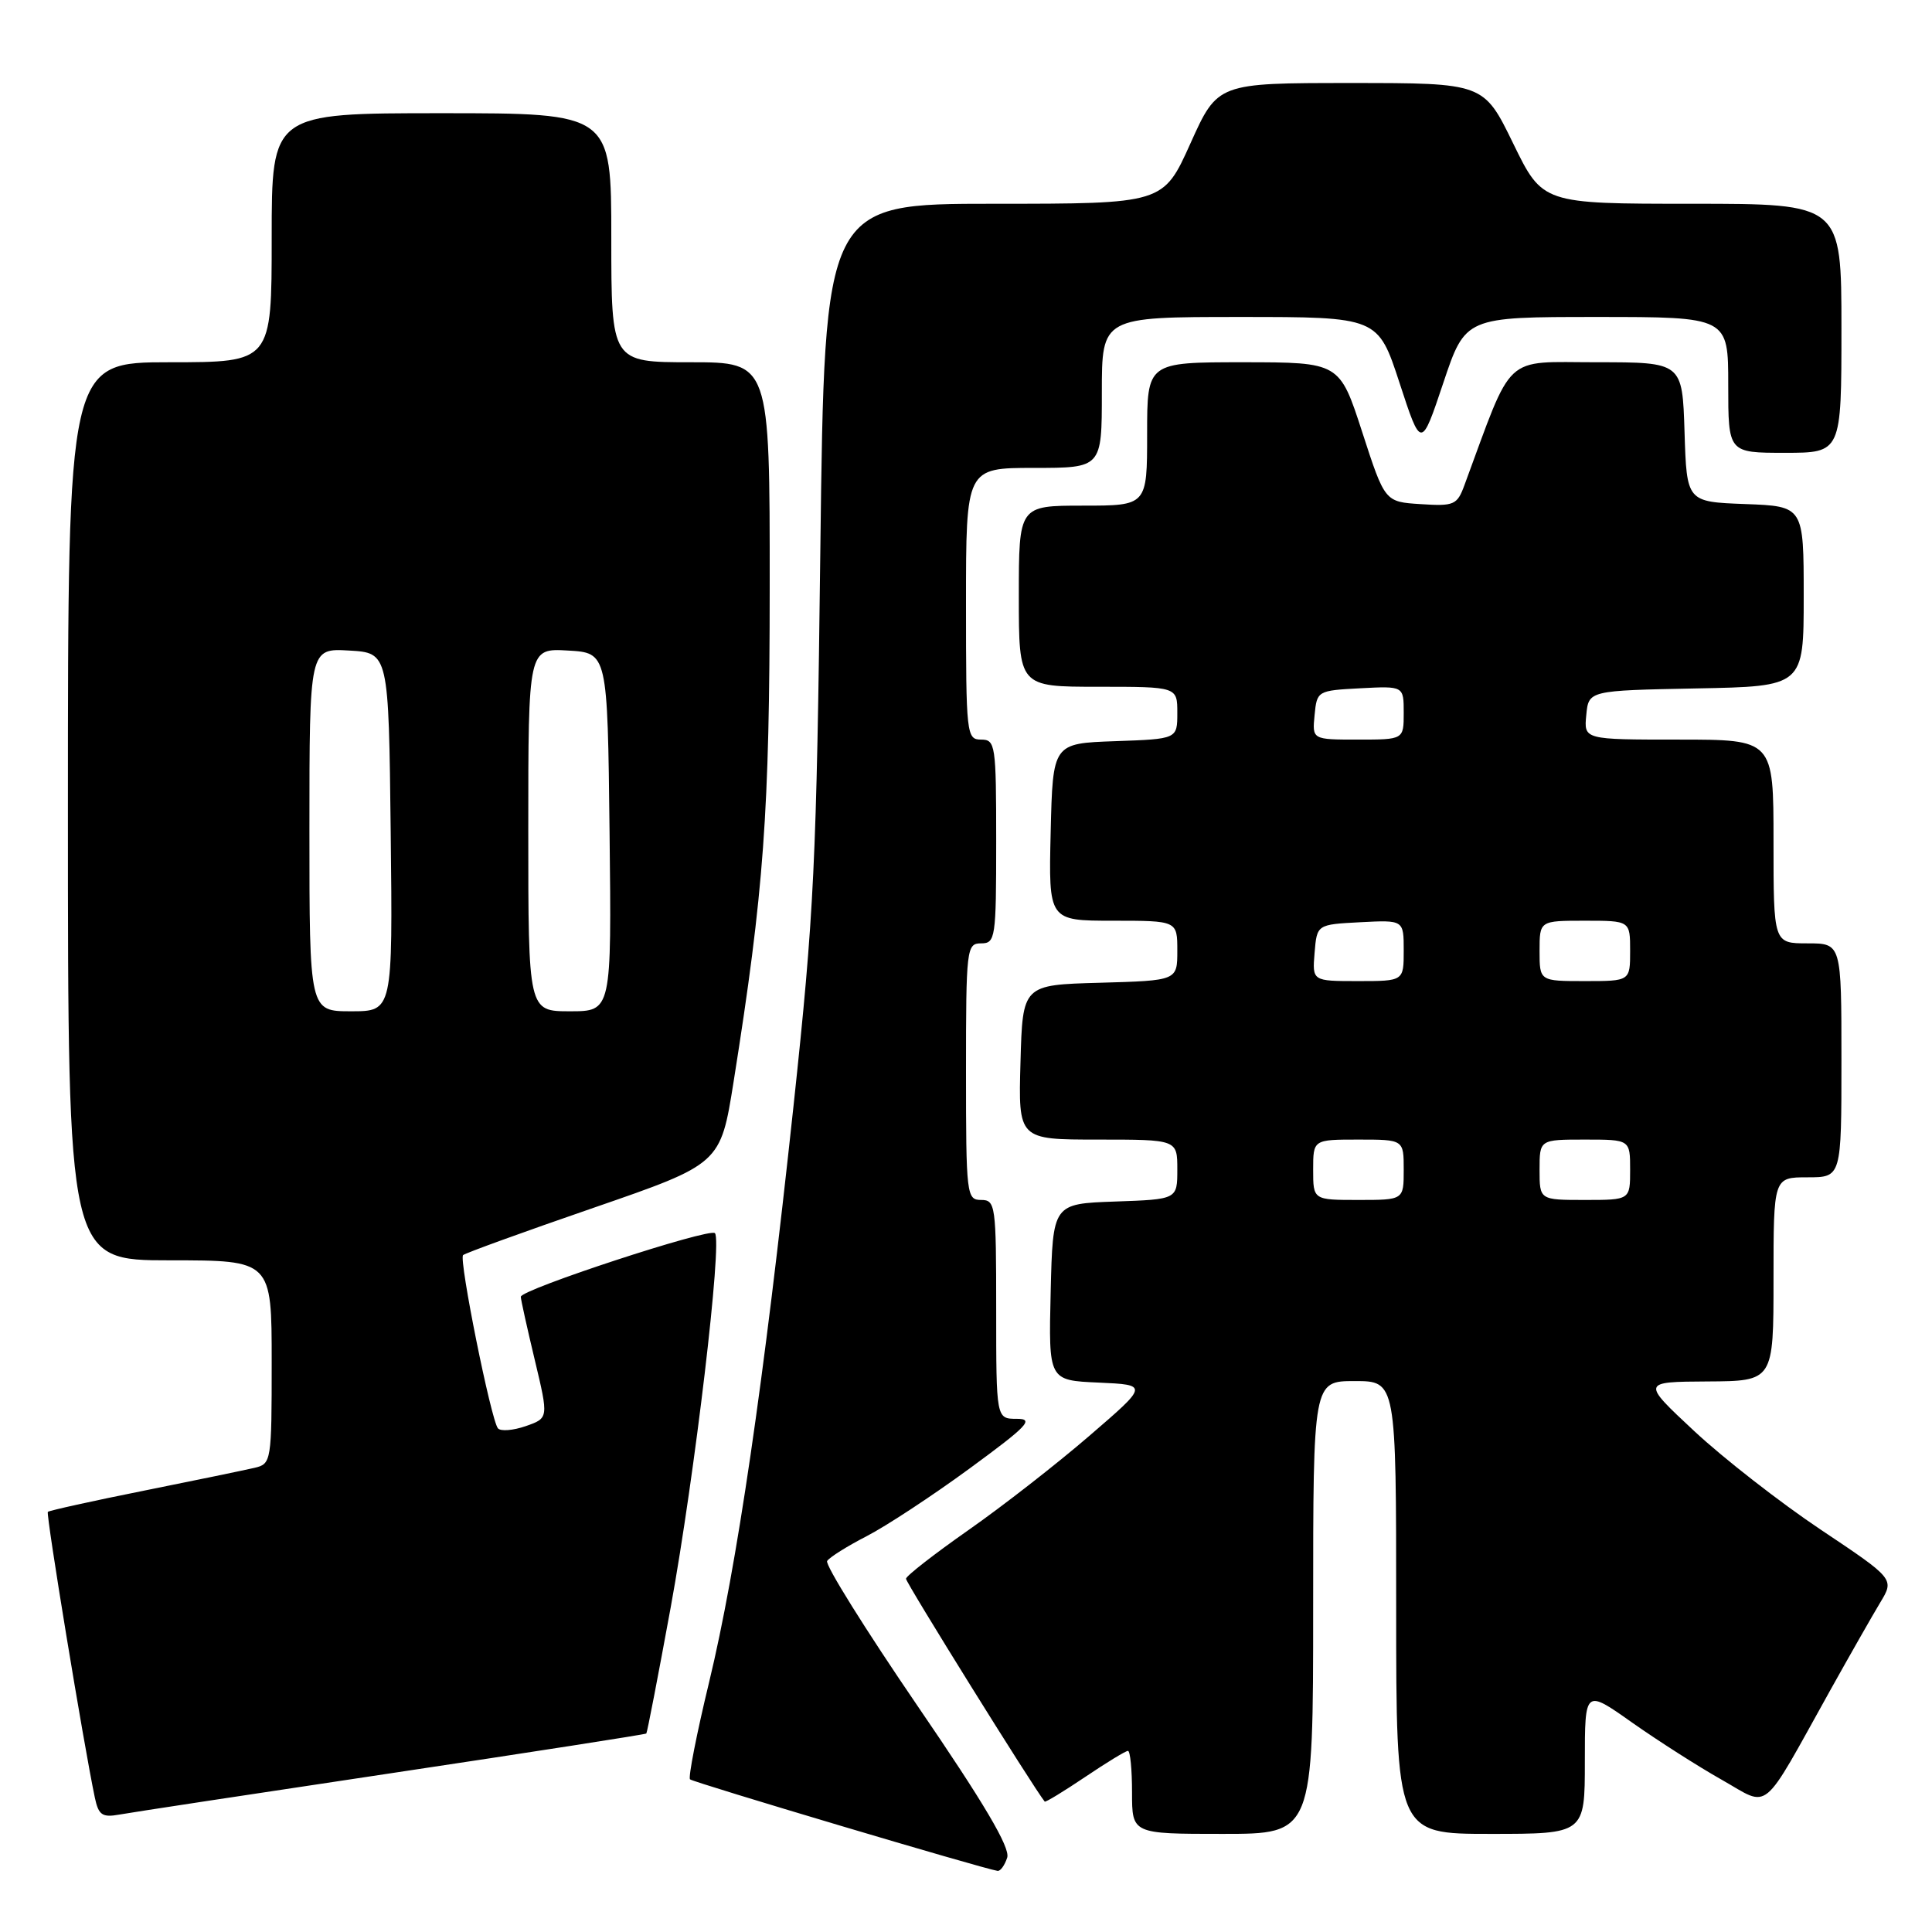 <?xml version="1.0" encoding="UTF-8" standalone="no"?>
<!DOCTYPE svg PUBLIC "-//W3C//DTD SVG 1.1//EN" "http://www.w3.org/Graphics/SVG/1.1/DTD/svg11.dtd" >
<svg xmlns="http://www.w3.org/2000/svg" xmlns:xlink="http://www.w3.org/1999/xlink" version="1.1" viewBox="0 0 256 256">
 <g >
 <path fill="currentColor"
d=" M 133.46 246.14 C 133.88 244.82 130.39 238.92 121.55 226.00 C 114.68 215.94 109.30 207.33 109.60 206.84 C 109.90 206.36 112.25 204.88 114.82 203.56 C 117.39 202.24 123.54 198.20 128.48 194.58 C 136.18 188.94 137.07 188.00 134.73 188.00 C 132.00 188.00 132.00 188.00 132.00 173.50 C 132.00 159.67 131.91 159.00 130.00 159.00 C 128.08 159.00 128.00 158.33 128.00 142.00 C 128.00 125.67 128.08 125.00 130.00 125.00 C 131.90 125.00 132.00 124.33 132.00 111.50 C 132.00 98.67 131.90 98.00 130.00 98.00 C 128.07 98.00 128.00 97.33 128.00 80.00 C 128.00 62.00 128.00 62.00 137.00 62.00 C 146.00 62.00 146.00 62.00 146.00 52.00 C 146.00 42.00 146.00 42.00 164.29 42.00 C 182.59 42.00 182.59 42.00 185.45 50.75 C 188.31 59.50 188.31 59.50 191.24 50.75 C 194.17 42.00 194.17 42.00 211.58 42.00 C 229.00 42.00 229.00 42.00 229.00 51.00 C 229.00 60.00 229.00 60.00 236.50 60.00 C 244.00 60.00 244.00 60.00 244.00 43.50 C 244.00 27.00 244.00 27.00 224.20 27.00 C 204.40 27.00 204.40 27.00 200.50 19.00 C 196.60 11.00 196.60 11.00 178.97 11.00 C 161.34 11.00 161.34 11.00 157.74 19.00 C 154.14 27.00 154.14 27.00 131.70 27.00 C 109.26 27.00 109.26 27.00 108.70 72.75 C 108.20 114.43 107.88 120.99 105.15 146.50 C 101.19 183.37 97.63 207.70 93.96 222.90 C 92.31 229.72 91.18 235.51 91.43 235.77 C 91.84 236.17 130.31 247.63 132.18 247.90 C 132.56 247.96 133.13 247.16 133.46 246.14 Z  M 174.00 213.00 C 174.00 183.00 174.00 183.00 179.50 183.00 C 185.00 183.00 185.00 183.00 185.00 213.00 C 185.00 243.00 185.00 243.00 197.50 243.00 C 210.00 243.00 210.00 243.00 210.00 233.41 C 210.00 223.82 210.00 223.82 216.25 228.24 C 219.69 230.66 225.05 234.09 228.16 235.84 C 234.63 239.50 233.21 240.68 242.50 224.00 C 245.11 219.32 248.09 214.09 249.13 212.36 C 251.03 209.22 251.03 209.22 241.26 202.69 C 235.89 199.10 228.35 193.22 224.50 189.63 C 217.50 183.10 217.50 183.10 226.25 183.05 C 235.00 183.00 235.00 183.00 235.00 169.50 C 235.00 156.00 235.00 156.00 239.50 156.00 C 244.00 156.00 244.00 156.00 244.00 140.50 C 244.00 125.00 244.00 125.00 239.50 125.00 C 235.00 125.00 235.00 125.00 235.00 111.50 C 235.00 98.00 235.00 98.00 222.44 98.00 C 209.87 98.00 209.87 98.00 210.19 94.75 C 210.50 91.50 210.50 91.50 224.75 91.22 C 239.00 90.95 239.00 90.95 239.00 79.01 C 239.00 67.08 239.00 67.08 231.25 66.79 C 223.50 66.50 223.50 66.50 223.21 57.25 C 222.92 48.00 222.92 48.00 211.55 48.00 C 199.05 48.00 200.59 46.57 194.04 64.30 C 193.08 66.91 192.67 67.09 188.25 66.80 C 183.50 66.50 183.50 66.50 180.50 57.25 C 177.50 48.01 177.50 48.01 164.75 48.00 C 152.00 48.00 152.00 48.00 152.00 57.50 C 152.00 67.00 152.00 67.00 143.50 67.00 C 135.00 67.00 135.00 67.00 135.00 79.00 C 135.00 91.00 135.00 91.00 145.50 91.00 C 156.00 91.00 156.00 91.00 156.00 94.46 C 156.00 97.92 156.00 97.92 147.75 98.21 C 139.50 98.50 139.50 98.50 139.22 110.25 C 138.94 122.00 138.94 122.00 147.47 122.00 C 156.00 122.00 156.00 122.00 156.00 125.97 C 156.00 129.93 156.00 129.93 145.75 130.22 C 135.50 130.50 135.50 130.50 135.22 140.75 C 134.93 151.00 134.93 151.00 145.47 151.00 C 156.00 151.00 156.00 151.00 156.00 154.96 C 156.00 158.92 156.00 158.92 147.75 159.21 C 139.50 159.50 139.50 159.50 139.22 171.20 C 138.94 182.91 138.94 182.91 145.56 183.20 C 152.19 183.50 152.19 183.50 144.34 190.26 C 140.03 193.98 132.81 199.61 128.30 202.76 C 123.79 205.92 120.08 208.81 120.05 209.19 C 120.01 209.68 136.96 236.91 138.43 238.72 C 138.53 238.84 140.93 237.38 143.77 235.47 C 146.60 233.56 149.16 232.00 149.46 232.00 C 149.76 232.00 150.00 234.47 150.00 237.50 C 150.00 243.00 150.00 243.00 162.00 243.00 C 174.00 243.00 174.00 243.00 174.00 213.00 Z  M 51.96 234.94 C 70.36 232.18 85.51 229.82 85.64 229.70 C 85.76 229.57 87.21 222.05 88.87 212.99 C 92.07 195.43 95.74 164.41 94.73 163.40 C 94.01 162.67 69.00 170.87 69.01 171.83 C 69.01 172.20 69.85 175.97 70.86 180.20 C 72.70 187.91 72.70 187.91 69.66 188.97 C 67.99 189.55 66.33 189.68 65.98 189.26 C 65.07 188.20 60.78 166.88 61.36 166.31 C 61.62 166.05 69.40 163.23 78.65 160.04 C 95.47 154.23 95.47 154.23 97.20 143.37 C 101.23 118.01 101.98 107.74 101.99 77.75 C 102.00 48.00 102.00 48.00 91.50 48.00 C 81.00 48.00 81.00 48.00 81.00 31.50 C 81.00 15.00 81.00 15.00 58.50 15.00 C 36.00 15.00 36.00 15.00 36.00 31.50 C 36.00 48.00 36.00 48.00 22.50 48.00 C 9.00 48.00 9.00 48.00 9.00 107.50 C 9.00 167.00 9.00 167.00 22.50 167.00 C 36.00 167.00 36.00 167.00 36.00 180.48 C 36.00 193.64 35.95 193.97 33.75 194.49 C 32.51 194.78 25.91 196.15 19.08 197.52 C 12.24 198.89 6.51 200.16 6.34 200.33 C 6.06 200.60 11.09 231.18 12.57 238.21 C 13.06 240.51 13.55 240.85 15.82 240.44 C 17.29 240.17 33.56 237.70 51.96 234.94 Z  M 174.00 155.00 C 174.00 151.00 174.00 151.00 180.00 151.00 C 186.00 151.00 186.00 151.00 186.00 155.00 C 186.00 159.00 186.00 159.00 180.00 159.00 C 174.00 159.00 174.00 159.00 174.00 155.00 Z  M 204.00 155.00 C 204.00 151.00 204.00 151.00 210.00 151.00 C 216.00 151.00 216.00 151.00 216.00 155.00 C 216.00 159.00 216.00 159.00 210.00 159.00 C 204.00 159.00 204.00 159.00 204.00 155.00 Z  M 174.19 126.25 C 174.50 122.50 174.50 122.50 180.25 122.20 C 186.00 121.90 186.00 121.90 186.00 125.95 C 186.00 130.00 186.00 130.00 179.94 130.00 C 173.88 130.00 173.88 130.00 174.19 126.25 Z  M 204.00 126.00 C 204.00 122.00 204.00 122.00 210.00 122.00 C 216.00 122.00 216.00 122.00 216.00 126.00 C 216.00 130.00 216.00 130.00 210.00 130.00 C 204.00 130.00 204.00 130.00 204.00 126.00 Z  M 174.19 94.75 C 174.50 91.54 174.57 91.50 180.25 91.20 C 186.00 90.90 186.00 90.90 186.00 94.45 C 186.00 98.00 186.00 98.00 179.94 98.00 C 173.87 98.00 173.87 98.00 174.19 94.75 Z  M 41.00 109.95 C 41.00 85.90 41.00 85.90 46.25 86.20 C 51.50 86.50 51.50 86.50 51.77 110.25 C 52.04 134.00 52.04 134.00 46.52 134.00 C 41.00 134.00 41.00 134.00 41.00 109.95 Z  M 70.00 109.95 C 70.00 85.90 70.00 85.90 75.25 86.20 C 80.50 86.50 80.50 86.50 80.77 110.25 C 81.04 134.00 81.04 134.00 75.52 134.00 C 70.00 134.00 70.00 134.00 70.00 109.95 Z "/>
</g>
</svg>